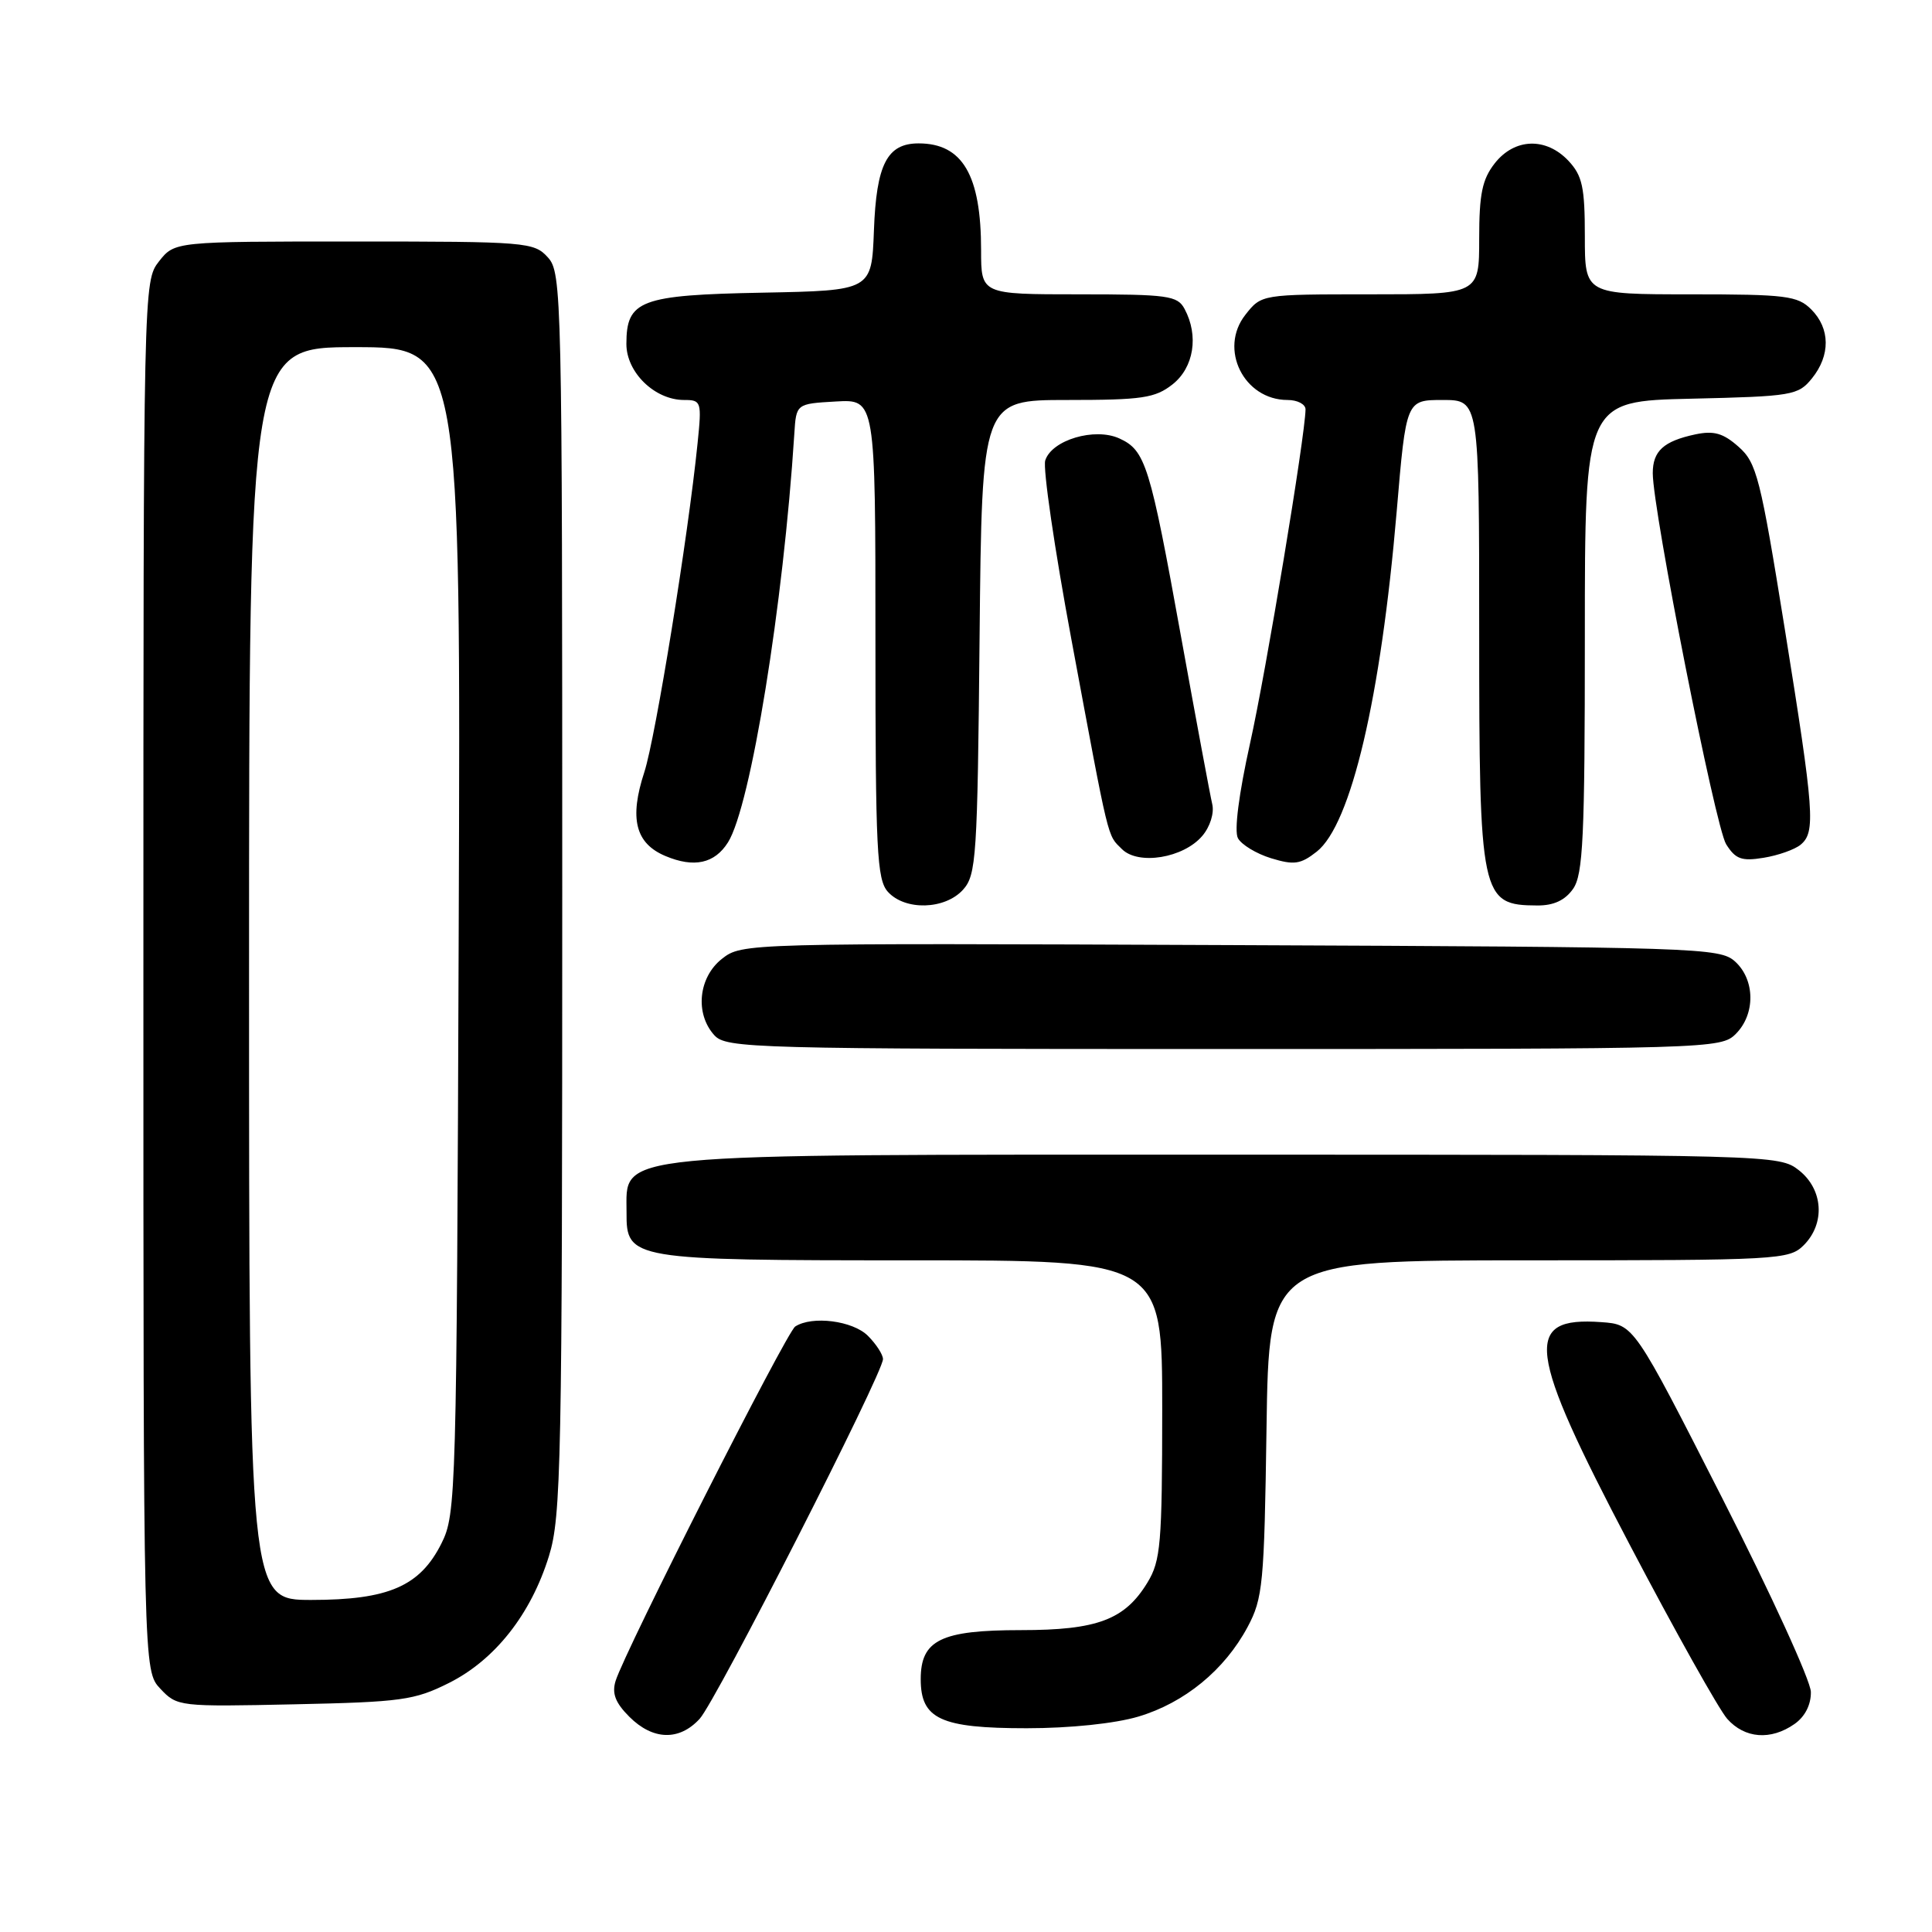 <?xml version="1.0" encoding="UTF-8" standalone="no"?>
<!DOCTYPE svg PUBLIC "-//W3C//DTD SVG 1.1//EN" "http://www.w3.org/Graphics/SVG/1.1/DTD/svg11.dtd" >
<svg xmlns="http://www.w3.org/2000/svg" xmlns:xlink="http://www.w3.org/1999/xlink" version="1.1" viewBox="0 0 256 256">
 <g >
 <path fill="currentColor"
d=" M 92.71 227.75 C 94.88 225.39 117.00 181.98 117.00 180.09 C 117.00 179.49 116.10 178.10 115.00 177.00 C 113.00 175.00 107.61 174.31 105.37 175.77 C 104.21 176.52 82.82 218.73 81.57 222.73 C 81.06 224.38 81.53 225.62 83.39 227.48 C 86.51 230.60 90.01 230.70 92.71 227.75 Z  M 237.78 228.44 C 239.17 227.47 239.98 225.88 239.95 224.19 C 239.93 222.71 234.64 211.15 228.20 198.50 C 216.50 175.50 216.50 175.50 212.18 175.19 C 201.78 174.44 202.33 178.76 215.94 204.67 C 221.95 216.13 227.77 226.51 228.86 227.75 C 231.18 230.37 234.64 230.64 237.78 228.44 Z  M 150.83 227.46 C 156.95 225.64 162.26 221.29 165.31 215.59 C 167.34 211.80 167.52 209.90 167.82 189.25 C 168.14 167.00 168.14 167.00 202.57 167.00 C 235.67 167.00 237.08 166.92 239.00 165.00 C 241.88 162.12 241.59 157.61 238.37 155.07 C 235.75 153.02 235.07 153.00 162.30 153.00 C 79.69 153.00 83.05 152.67 83.02 160.69 C 82.99 166.90 83.60 167.00 120.72 167.00 C 154.00 167.00 154.00 167.00 154.00 186.75 C 153.99 204.57 153.80 206.81 152.04 209.70 C 149.04 214.63 145.39 216.00 135.27 216.00 C 124.68 216.00 122.00 217.31 122.00 222.50 C 122.00 227.78 124.63 229.00 136.04 229.00 C 141.78 229.00 147.73 228.38 150.83 227.46 Z  M 59.49 223.00 C 65.58 219.95 70.36 213.89 72.74 206.18 C 74.36 200.96 74.50 193.92 74.50 118.36 C 74.50 38.98 74.44 36.14 72.60 34.11 C 70.76 32.08 69.82 32.00 46.92 32.00 C 23.15 32.00 23.15 32.00 21.07 34.63 C 19.01 37.26 19.00 37.71 19.00 129.32 C 19.00 221.37 19.00 221.37 21.25 223.77 C 23.47 226.13 23.74 226.16 39.00 225.83 C 53.17 225.53 54.93 225.29 59.49 223.00 Z  M 230.00 137.00 C 232.62 134.38 232.57 129.82 229.90 127.40 C 227.88 125.58 225.10 125.49 163.06 125.23 C 98.67 124.96 98.31 124.97 95.66 127.05 C 92.54 129.51 92.06 134.31 94.65 137.17 C 96.23 138.91 99.64 139.00 162.15 139.00 C 226.67 139.00 228.04 138.96 230.00 137.00 Z  M 127.60 117.90 C 129.37 115.94 129.52 113.63 129.80 84.40 C 130.11 53.00 130.11 53.00 141.42 53.00 C 151.35 53.00 153.05 52.75 155.37 50.93 C 158.19 48.70 158.87 44.49 156.96 40.93 C 156.02 39.17 154.76 39.00 142.96 39.00 C 130.00 39.00 130.00 39.00 130.00 33.15 C 130.00 23.20 127.54 19.00 121.72 19.00 C 117.55 19.00 116.12 21.77 115.80 30.53 C 115.50 38.50 115.50 38.50 101.05 38.78 C 84.82 39.09 83.00 39.78 83.00 45.58 C 83.00 49.35 86.76 53.00 90.64 53.00 C 92.93 53.00 93.00 53.20 92.43 58.75 C 91.18 71.11 86.86 97.74 85.38 102.30 C 83.36 108.46 84.19 111.76 88.18 113.43 C 91.96 115.02 94.69 114.43 96.46 111.62 C 99.47 106.84 103.81 80.07 105.25 57.50 C 105.50 53.50 105.50 53.50 110.75 53.20 C 116.00 52.90 116.00 52.90 116.00 84.62 C 116.00 112.73 116.19 116.55 117.65 118.17 C 119.93 120.69 125.20 120.54 127.60 117.90 Z  M 208.44 117.78 C 209.77 115.88 210.00 110.97 210.00 84.35 C 210.00 53.15 210.00 53.15 224.09 52.83 C 237.50 52.52 238.27 52.39 240.09 50.14 C 242.56 47.09 242.52 43.52 240.00 41.00 C 238.19 39.19 236.67 39.00 224.00 39.00 C 210.00 39.00 210.00 39.00 210.00 31.31 C 210.00 24.80 209.67 23.28 207.83 21.31 C 204.86 18.16 200.70 18.29 198.07 21.63 C 196.40 23.76 196.00 25.70 196.00 31.63 C 196.00 39.00 196.00 39.00 181.57 39.00 C 167.15 39.00 167.15 39.00 165.02 41.71 C 161.46 46.23 164.81 53.00 170.61 53.00 C 171.92 53.00 172.99 53.56 172.99 54.25 C 172.94 57.79 167.77 88.94 165.64 98.49 C 164.15 105.21 163.52 110.10 164.03 111.06 C 164.49 111.92 166.47 113.12 168.42 113.72 C 171.47 114.65 172.33 114.53 174.47 112.85 C 179.02 109.27 182.97 92.45 185.07 67.75 C 186.32 53.00 186.32 53.00 191.16 53.00 C 196.00 53.00 196.00 53.00 196.00 83.57 C 196.00 118.95 196.21 119.95 203.69 119.98 C 205.87 120.00 207.38 119.29 208.44 117.78 Z  M 159.31 110.76 C 160.34 109.56 160.91 107.73 160.63 106.56 C 160.36 105.43 158.51 95.50 156.52 84.50 C 152.37 61.54 151.79 59.68 148.31 58.09 C 145.05 56.61 139.36 58.30 138.50 61.01 C 138.17 62.05 139.73 72.71 141.96 84.70 C 147.05 112.05 146.70 110.55 148.66 112.51 C 150.83 114.68 156.82 113.70 159.31 110.76 Z  M 238.59 111.93 C 240.60 110.26 240.41 107.71 236.49 83.32 C 233.26 63.24 232.77 61.32 230.37 59.20 C 228.33 57.39 227.09 57.04 224.63 57.56 C 220.43 58.46 219.00 59.76 219.00 62.70 C 219.00 67.64 227.29 109.57 228.72 111.86 C 229.96 113.84 230.77 114.14 233.69 113.66 C 235.61 113.35 237.81 112.57 238.59 111.93 Z  M 33.00 129.00 C 33.00 46.00 33.00 46.00 47.03 46.00 C 61.06 46.00 61.06 46.00 60.78 123.25 C 60.51 198.20 60.44 200.62 58.50 204.50 C 55.66 210.18 51.49 212.00 41.25 212.00 C 33.00 212.00 33.00 212.00 33.00 129.00 Z "/>
</g>
</svg>